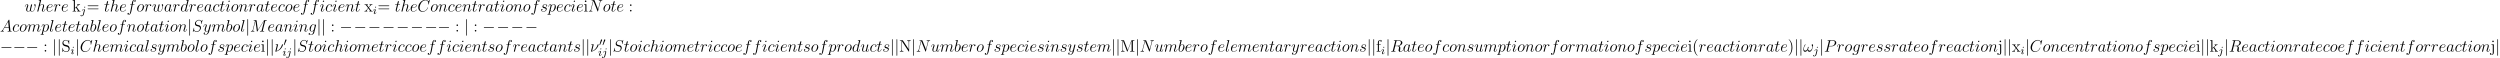 <?xml version='1.0' encoding='UTF-8'?>
<!-- This file was generated by dvisvgm 1.15.1 -->
<svg height='47.078pt' version='1.1' viewBox='-0.165 -0.244 2033.83 47.078' width='2033.83pt' xmlns='http://www.w3.org/2000/svg' xmlns:xlink='http://www.w3.org/1999/xlink'>
<defs>
<path d='M2.112 -3.778C2.152 -3.881 2.184 -3.937 2.184 -4.017C2.184 -4.28 1.945 -4.455 1.722 -4.455C1.403 -4.455 1.315 -4.176 1.283 -4.065L0.271 -0.63C0.239 -0.534 0.239 -0.51 0.239 -0.502C0.239 -0.43 0.287 -0.414 0.367 -0.391C0.51 -0.327 0.526 -0.327 0.542 -0.327C0.566 -0.327 0.614 -0.327 0.669 -0.462L2.112 -3.778Z' id='g0-48'/>
<path d='M3.885 2.905C3.885 2.869 3.885 2.845 3.682 2.642C2.487 1.435 1.817 -0.538 1.817 -2.977C1.817 -5.296 2.379 -7.293 3.766 -8.703C3.885 -8.811 3.885 -8.835 3.885 -8.871C3.885 -8.942 3.826 -8.966 3.778 -8.966C3.622 -8.966 2.642 -8.106 2.056 -6.934C1.447 -5.727 1.172 -4.447 1.172 -2.977C1.172 -1.913 1.339 -0.49 1.961 0.789C2.666 2.224 3.646 3.001 3.778 3.001C3.826 3.001 3.885 2.977 3.885 2.905Z' id='g4-40'/>
<path d='M3.371 -2.977C3.371 -3.885 3.252 -5.368 2.582 -6.755C1.877 -8.189 0.897 -8.966 0.765 -8.966C0.717 -8.966 0.658 -8.942 0.658 -8.871C0.658 -8.835 0.658 -8.811 0.861 -8.608C2.056 -7.4 2.726 -5.428 2.726 -2.989C2.726 -0.669 2.164 1.327 0.777 2.738C0.658 2.845 0.658 2.869 0.658 2.905C0.658 2.977 0.717 3.001 0.765 3.001C0.921 3.001 1.901 2.14 2.487 0.968C3.096 -0.251 3.371 -1.542 3.371 -2.977Z' id='g4-41'/>
<path d='M2.2 -4.579C2.2 -4.902 1.925 -5.153 1.626 -5.153C1.279 -5.153 1.04 -4.878 1.04 -4.579C1.04 -4.22 1.339 -3.993 1.614 -3.993C1.937 -3.993 2.2 -4.244 2.2 -4.579ZM2.2 -0.586C2.2 -0.909 1.925 -1.16 1.626 -1.16C1.279 -1.16 1.04 -0.885 1.04 -0.586C1.04 -0.227 1.339 0 1.614 0C1.937 0 2.2 -0.251 2.2 -0.586Z' id='g4-58'/>
<path d='M8.07 -3.873C8.237 -3.873 8.452 -3.873 8.452 -4.089C8.452 -4.316 8.249 -4.316 8.07 -4.316H1.028C0.861 -4.316 0.646 -4.316 0.646 -4.101C0.646 -3.873 0.849 -3.873 1.028 -3.873H8.07ZM8.07 -1.65C8.237 -1.65 8.452 -1.65 8.452 -1.865C8.452 -2.092 8.249 -2.092 8.07 -2.092H1.028C0.861 -2.092 0.646 -2.092 0.646 -1.877C0.646 -1.65 0.849 -1.65 1.028 -1.65H8.07Z' id='g4-61'/>
<path d='M2.75 -7.938C2.666 -8.165 2.654 -8.165 2.379 -8.165H0.526V-7.819H0.765C1.626 -7.819 1.662 -7.699 1.662 -7.257V-1.231C1.662 -0.909 1.662 -0.347 0.526 -0.347V0C0.837 -0.024 1.47 -0.024 1.805 -0.024S2.774 -0.024 3.084 0V-0.347C1.949 -0.347 1.949 -0.909 1.949 -1.231V-7.759H1.961L4.842 -0.227C4.89 -0.096 4.926 0 5.045 0C5.153 0 5.177 -0.06 5.248 -0.239L8.153 -7.819H8.165V-0.909C8.165 -0.466 8.13 -0.347 7.269 -0.347H7.03V0C7.305 -0.024 8.261 -0.024 8.608 -0.024S9.911 -0.024 10.186 0V-0.347H9.947C9.086 -0.347 9.05 -0.466 9.05 -0.909V-7.257C9.05 -7.699 9.086 -7.819 9.947 -7.819H10.186V-8.165H8.333C8.07 -8.165 8.058 -8.153 7.962 -7.926L5.356 -1.124L2.75 -7.938Z' id='g4-77'/>
<path d='M2.702 -7.998C2.594 -8.153 2.582 -8.165 2.319 -8.165H0.49V-7.819C1.004 -7.819 1.303 -7.819 1.626 -7.735V-1.255C1.626 -0.909 1.626 -0.347 0.49 -0.347V0C0.801 -0.024 1.435 -0.024 1.769 -0.024S2.738 -0.024 3.049 0V-0.347C1.913 -0.347 1.913 -0.909 1.913 -1.255V-7.544C2.008 -7.448 2.008 -7.424 2.116 -7.281L6.779 -0.179C6.898 -0.012 6.91 0 6.994 0C7.101 0 7.125 -0.048 7.137 -0.072V-6.91C7.137 -7.257 7.137 -7.819 8.273 -7.819V-8.165C7.962 -8.141 7.329 -8.141 6.994 -8.141S6.025 -8.141 5.715 -8.165V-7.819C6.85 -7.819 6.85 -7.257 6.85 -6.91V-1.686L2.702 -7.998Z' id='g4-78'/>
<path d='M2.487 -4.985C1.877 -5.141 1.339 -5.738 1.339 -6.504C1.339 -7.34 2.008 -8.094 2.941 -8.094C4.902 -8.094 5.165 -6.157 5.236 -5.643C5.26 -5.499 5.26 -5.452 5.38 -5.452C5.511 -5.452 5.511 -5.511 5.511 -5.727V-8.141C5.511 -8.357 5.511 -8.416 5.392 -8.416C5.356 -8.416 5.308 -8.416 5.224 -8.261L4.83 -7.532C4.256 -8.273 3.467 -8.416 2.941 -8.416C1.614 -8.416 0.646 -7.352 0.646 -6.133C0.646 -5.559 0.849 -5.033 1.291 -4.555C1.71 -4.089 2.128 -3.981 2.977 -3.766C3.395 -3.67 4.053 -3.503 4.22 -3.431C4.782 -3.156 5.153 -2.511 5.153 -1.841C5.153 -0.944 4.519 -0.096 3.527 -0.096C2.989 -0.096 2.248 -0.227 1.662 -0.741C0.968 -1.363 0.921 -2.224 0.909 -2.618C0.897 -2.714 0.801 -2.714 0.777 -2.714C0.646 -2.714 0.646 -2.654 0.646 -2.439V-0.024C0.646 0.191 0.646 0.251 0.765 0.251C0.837 0.251 0.849 0.227 0.933 0.084C0.98 -0.012 1.231 -0.454 1.327 -0.634C1.757 -0.155 2.511 0.251 3.539 0.251C4.878 0.251 5.846 -0.885 5.846 -2.2C5.846 -2.929 5.571 -3.467 5.248 -3.862C4.806 -4.399 4.268 -4.531 3.802 -4.651L2.487 -4.985Z' id='g4-83'/>
<path d='M2.056 -4.806H3.407V-5.153H2.032V-6.551C2.032 -7.627 2.582 -8.177 3.072 -8.177C3.168 -8.177 3.347 -8.153 3.491 -8.082C3.443 -8.07 3.144 -7.962 3.144 -7.615C3.144 -7.34 3.335 -7.149 3.61 -7.149C3.897 -7.149 4.089 -7.34 4.089 -7.627C4.089 -8.07 3.658 -8.416 3.084 -8.416C2.248 -8.416 1.303 -7.771 1.303 -6.551V-5.153H0.371V-4.806H1.303V-0.885C1.303 -0.347 1.172 -0.347 0.395 -0.347V0C0.729 -0.024 1.387 -0.024 1.745 -0.024C2.068 -0.024 2.917 -0.024 3.192 0V-0.347H2.953C2.08 -0.347 2.056 -0.478 2.056 -0.909V-4.806Z' id='g4-102'/>
<path d='M2.08 -7.364C2.08 -7.675 1.829 -7.95 1.494 -7.95C1.184 -7.95 0.921 -7.699 0.921 -7.376C0.921 -7.018 1.207 -6.791 1.494 -6.791C1.865 -6.791 2.08 -7.101 2.08 -7.364ZM0.43 -5.141V-4.794C1.196 -4.794 1.303 -4.722 1.303 -4.136V-0.885C1.303 -0.347 1.172 -0.347 0.395 -0.347V0C0.729 -0.024 1.303 -0.024 1.65 -0.024C1.781 -0.024 2.475 -0.024 2.881 0V-0.347C2.104 -0.347 2.056 -0.406 2.056 -0.873V-5.272L0.43 -5.141Z' id='g4-105'/>
<path d='M2.427 -7.364C2.427 -7.723 2.14 -7.95 1.853 -7.95C1.518 -7.95 1.267 -7.687 1.267 -7.364C1.267 -7.054 1.53 -6.791 1.841 -6.791C2.2 -6.791 2.427 -7.077 2.427 -7.364ZM0.669 -5.141V-4.794C1.566 -4.794 1.674 -4.71 1.674 -4.125V0.658C1.674 1.315 1.542 2.2 0.849 2.2C0.825 2.2 0.454 2.2 0.179 2.032C0.49 1.973 0.586 1.745 0.586 1.542C0.586 1.267 0.383 1.052 0.096 1.052C-0.203 1.052 -0.406 1.267 -0.406 1.554C-0.406 2.128 0.239 2.439 0.861 2.439C1.722 2.439 2.427 1.698 2.427 0.61V-5.272L0.669 -5.141Z' id='g4-106'/>
<path d='M3.347 -3.168C3.347 -3.18 3.264 -3.276 3.264 -3.288C3.264 -3.324 4.017 -3.969 4.113 -4.065C4.937 -4.782 5.464 -4.794 5.715 -4.806V-5.153C5.475 -5.129 5.165 -5.129 4.806 -5.129C4.495 -5.129 3.885 -5.129 3.61 -5.153V-4.806C3.814 -4.794 3.957 -4.686 3.957 -4.495C3.957 -4.256 3.718 -4.041 3.706 -4.041L1.997 -2.534V-8.297L0.335 -8.165V-7.819C1.148 -7.819 1.243 -7.735 1.243 -7.149V-0.885C1.243 -0.347 1.112 -0.347 0.335 -0.347V0C0.669 -0.024 1.243 -0.024 1.602 -0.024S2.534 -0.024 2.869 0V-0.347C2.104 -0.347 1.961 -0.347 1.961 -0.885V-2.152L2.726 -2.821L3.873 -1.172C4.053 -0.921 4.136 -0.789 4.136 -0.622C4.136 -0.406 3.969 -0.347 3.718 -0.347V0C4.017 -0.024 4.603 -0.024 4.926 -0.024C5.44 -0.024 5.464 -0.024 5.978 0V-0.347C5.655 -0.347 5.284 -0.347 4.949 -0.837L3.347 -3.168Z' id='g4-107'/>
<path d='M3.347 -2.821C3.694 -3.276 4.196 -3.921 4.423 -4.172C4.914 -4.722 5.475 -4.806 5.858 -4.806V-5.153C5.344 -5.129 5.32 -5.129 4.854 -5.129C4.399 -5.129 4.376 -5.129 3.778 -5.153V-4.806C3.933 -4.782 4.125 -4.71 4.125 -4.435C4.125 -4.232 4.017 -4.101 3.945 -4.005L3.18 -3.037L2.248 -4.268C2.212 -4.316 2.14 -4.423 2.14 -4.507C2.14 -4.579 2.2 -4.794 2.558 -4.806V-5.153C2.26 -5.129 1.65 -5.129 1.327 -5.129C0.933 -5.129 0.909 -5.129 0.179 -5.153V-4.806C0.789 -4.806 1.016 -4.782 1.267 -4.459L2.666 -2.63C2.69 -2.606 2.738 -2.534 2.738 -2.499S1.805 -1.291 1.686 -1.136C1.16 -0.49 0.634 -0.359 0.12 -0.347V0C0.574 -0.024 0.598 -0.024 1.112 -0.024C1.566 -0.024 1.59 -0.024 2.188 0V-0.347C1.901 -0.383 1.853 -0.562 1.853 -0.729C1.853 -0.921 1.937 -1.016 2.056 -1.172C2.236 -1.423 2.63 -1.913 2.917 -2.283L3.897 -1.004C4.101 -0.741 4.101 -0.717 4.101 -0.646C4.101 -0.55 4.005 -0.359 3.682 -0.347V0C3.993 -0.024 4.579 -0.024 4.914 -0.024C5.308 -0.024 5.332 -0.024 6.049 0V-0.347C5.416 -0.347 5.2 -0.371 4.914 -0.753L3.347 -2.821Z' id='g4-120'/>
<path d='M2.375 -4.973C2.375 -5.149 2.248 -5.276 2.064 -5.276C1.857 -5.276 1.626 -5.085 1.626 -4.846C1.626 -4.67 1.753 -4.543 1.937 -4.543C2.144 -4.543 2.375 -4.734 2.375 -4.973ZM1.211 -2.048L0.781 -0.948C0.741 -0.829 0.701 -0.733 0.701 -0.598C0.701 -0.207 1.004 0.08 1.427 0.08C2.2 0.08 2.527 -1.036 2.527 -1.14C2.527 -1.219 2.463 -1.243 2.407 -1.243C2.311 -1.243 2.295 -1.188 2.271 -1.108C2.088 -0.47 1.761 -0.143 1.443 -0.143C1.347 -0.143 1.251 -0.183 1.251 -0.399C1.251 -0.59 1.307 -0.733 1.411 -0.98C1.49 -1.196 1.57 -1.411 1.658 -1.626L1.905 -2.271C1.977 -2.455 2.072 -2.702 2.072 -2.837C2.072 -3.236 1.753 -3.515 1.347 -3.515C0.574 -3.515 0.239 -2.399 0.239 -2.295C0.239 -2.224 0.295 -2.192 0.359 -2.192C0.462 -2.192 0.47 -2.24 0.494 -2.319C0.717 -3.076 1.084 -3.292 1.323 -3.292C1.435 -3.292 1.514 -3.252 1.514 -3.029C1.514 -2.949 1.506 -2.837 1.427 -2.598L1.211 -2.048Z' id='g2-105'/>
<path d='M3.292 -4.973C3.292 -5.125 3.172 -5.276 2.981 -5.276C2.742 -5.276 2.534 -5.053 2.534 -4.846C2.534 -4.694 2.654 -4.543 2.845 -4.543C3.084 -4.543 3.292 -4.766 3.292 -4.973ZM1.626 0.399C1.506 0.885 1.116 1.403 0.63 1.403C0.502 1.403 0.383 1.371 0.367 1.363C0.614 1.243 0.646 1.028 0.646 0.956C0.646 0.765 0.502 0.662 0.335 0.662C0.104 0.662 -0.112 0.861 -0.112 1.124C-0.112 1.427 0.183 1.626 0.638 1.626C1.124 1.626 2.001 1.323 2.24 0.367L2.957 -2.487C2.981 -2.582 2.997 -2.646 2.997 -2.766C2.997 -3.204 2.646 -3.515 2.184 -3.515C1.339 -3.515 0.845 -2.399 0.845 -2.295C0.845 -2.224 0.901 -2.192 0.964 -2.192C1.052 -2.192 1.06 -2.216 1.116 -2.335C1.355 -2.885 1.761 -3.292 2.16 -3.292C2.327 -3.292 2.423 -3.18 2.423 -2.917C2.423 -2.805 2.399 -2.694 2.375 -2.582L1.626 0.399Z' id='g2-106'/>
<path d='M2.63 -5.153C2.63 -5.2 2.594 -5.272 2.499 -5.272C2.415 -5.272 1.291 -5.165 1.112 -5.153C0.98 -5.141 0.861 -5.129 0.861 -4.914C0.861 -4.794 0.956 -4.794 1.124 -4.794C1.686 -4.794 1.722 -4.71 1.722 -4.579C1.722 -4.531 1.698 -4.388 1.686 -4.34L0.634 -0.12C0.634 -0.072 0.669 0 0.753 0H1.004C1.172 0 2.989 -0.43 4.388 -1.865C5.93 -3.455 6.145 -4.926 6.145 -4.973C6.145 -5.165 5.99 -5.272 5.834 -5.272C5.487 -5.272 5.404 -4.949 5.38 -4.866C4.674 -2.367 3.037 -0.885 1.447 -0.359L2.63 -5.153Z' id='g3-23'/>
<path d='M7.101 -4.495C7.101 -4.842 7.006 -5.284 6.587 -5.284C6.348 -5.284 6.073 -4.985 6.073 -4.746C6.073 -4.639 6.121 -4.567 6.217 -4.459C6.396 -4.256 6.623 -3.933 6.623 -3.371C6.623 -2.941 6.36 -2.26 6.169 -1.889C5.834 -1.231 5.284 -0.669 4.663 -0.669C3.909 -0.669 3.622 -1.148 3.491 -1.817C3.622 -2.128 3.897 -2.905 3.897 -3.216C3.897 -3.347 3.85 -3.455 3.694 -3.455C3.61 -3.455 3.515 -3.407 3.455 -3.312C3.288 -3.049 3.132 -2.104 3.144 -1.853C2.917 -1.411 2.271 -0.669 1.506 -0.669C0.705 -0.669 0.49 -1.375 0.49 -2.056C0.49 -3.3 1.267 -4.388 1.482 -4.686C1.602 -4.866 1.686 -4.985 1.686 -5.009C1.686 -5.093 1.638 -5.224 1.53 -5.224C1.339 -5.224 1.279 -5.069 1.184 -4.926C0.574 -3.981 0.143 -2.654 0.143 -1.506C0.143 -0.765 0.418 0.12 1.315 0.12C2.307 0.12 2.929 -0.729 3.18 -1.184C3.276 -0.514 3.634 0.12 4.507 0.12C5.416 0.12 5.99 -0.681 6.42 -1.65C6.731 -2.343 7.101 -3.838 7.101 -4.495Z' id='g3-33'/>
<path d='M2.032 -1.327C1.614 -0.622 1.207 -0.383 0.634 -0.347C0.502 -0.335 0.406 -0.335 0.406 -0.12C0.406 -0.048 0.466 0 0.55 0C0.765 0 1.303 -0.024 1.518 -0.024C1.865 -0.024 2.248 0 2.582 0C2.654 0 2.798 0 2.798 -0.227C2.798 -0.335 2.702 -0.347 2.63 -0.347C2.355 -0.371 2.128 -0.466 2.128 -0.753C2.128 -0.921 2.2 -1.052 2.355 -1.315L3.264 -2.821H6.312C6.324 -2.714 6.324 -2.618 6.336 -2.511C6.372 -2.2 6.516 -0.956 6.516 -0.729C6.516 -0.371 5.906 -0.347 5.715 -0.347C5.583 -0.347 5.452 -0.347 5.452 -0.132C5.452 0 5.559 0 5.631 0C5.834 0 6.073 -0.024 6.276 -0.024H6.958C7.687 -0.024 8.213 0 8.225 0C8.309 0 8.44 0 8.44 -0.227C8.44 -0.347 8.333 -0.347 8.153 -0.347C7.496 -0.347 7.484 -0.454 7.448 -0.813L6.719 -8.273C6.695 -8.512 6.647 -8.536 6.516 -8.536C6.396 -8.536 6.324 -8.512 6.217 -8.333L2.032 -1.327ZM3.467 -3.168L5.87 -7.185L6.276 -3.168H3.467Z' id='g3-65'/>
<path d='M8.931 -8.309C8.931 -8.416 8.847 -8.416 8.823 -8.416S8.751 -8.416 8.656 -8.297L7.831 -7.293C7.412 -8.01 6.755 -8.416 5.858 -8.416C3.276 -8.416 0.598 -5.798 0.598 -2.989C0.598 -0.992 1.997 0.251 3.742 0.251C4.698 0.251 5.535 -0.155 6.229 -0.741C7.269 -1.614 7.58 -2.774 7.58 -2.869C7.58 -2.977 7.484 -2.977 7.448 -2.977C7.34 -2.977 7.329 -2.905 7.305 -2.857C6.755 -0.992 5.141 -0.096 3.945 -0.096C2.678 -0.096 1.578 -0.909 1.578 -2.606C1.578 -2.989 1.698 -5.069 3.049 -6.635C3.706 -7.4 4.83 -8.07 5.966 -8.07C7.281 -8.07 7.867 -6.982 7.867 -5.762C7.867 -5.452 7.831 -5.189 7.831 -5.141C7.831 -5.033 7.95 -5.033 7.986 -5.033C8.118 -5.033 8.13 -5.045 8.177 -5.26L8.931 -8.309Z' id='g3-67'/>
<path d='M10.855 -7.293C10.963 -7.699 10.987 -7.819 11.836 -7.819C12.063 -7.819 12.17 -7.819 12.17 -8.046C12.17 -8.165 12.087 -8.165 11.86 -8.165H10.425C10.126 -8.165 10.114 -8.153 9.983 -7.962L5.619 -1.064L4.722 -7.902C4.686 -8.165 4.674 -8.165 4.364 -8.165H2.881C2.654 -8.165 2.546 -8.165 2.546 -7.938C2.546 -7.819 2.654 -7.819 2.833 -7.819C3.563 -7.819 3.563 -7.723 3.563 -7.592C3.563 -7.568 3.563 -7.496 3.515 -7.317L1.985 -1.219C1.841 -0.646 1.566 -0.383 0.765 -0.347C0.729 -0.347 0.586 -0.335 0.586 -0.132C0.586 0 0.693 0 0.741 0C0.98 0 1.59 -0.024 1.829 -0.024H2.403C2.57 -0.024 2.774 0 2.941 0C3.025 0 3.156 0 3.156 -0.227C3.156 -0.335 3.037 -0.347 2.989 -0.347C2.594 -0.359 2.212 -0.43 2.212 -0.861C2.212 -0.98 2.212 -0.992 2.26 -1.16L3.909 -7.747H3.921L4.914 -0.323C4.949 -0.036 4.961 0 5.069 0C5.2 0 5.26 -0.096 5.32 -0.203L10.126 -7.807H10.138L8.404 -0.885C8.297 -0.466 8.273 -0.347 7.436 -0.347C7.209 -0.347 7.089 -0.347 7.089 -0.132C7.089 0 7.197 0 7.269 0C7.472 0 7.711 -0.024 7.914 -0.024H9.325C9.528 -0.024 9.779 0 9.983 0C10.078 0 10.21 0 10.21 -0.227C10.21 -0.347 10.102 -0.347 9.923 -0.347C9.194 -0.347 9.194 -0.442 9.194 -0.562C9.194 -0.574 9.194 -0.658 9.217 -0.753L10.855 -7.293Z' id='g3-77'/>
<path d='M8.847 -6.91C8.978 -7.424 9.17 -7.783 10.078 -7.819C10.114 -7.819 10.258 -7.831 10.258 -8.034C10.258 -8.165 10.15 -8.165 10.102 -8.165C9.863 -8.165 9.253 -8.141 9.014 -8.141H8.44C8.273 -8.141 8.058 -8.165 7.89 -8.165C7.819 -8.165 7.675 -8.165 7.675 -7.938C7.675 -7.819 7.771 -7.819 7.855 -7.819C8.572 -7.795 8.62 -7.52 8.62 -7.305C8.62 -7.197 8.608 -7.161 8.572 -6.994L7.221 -1.602L4.663 -7.962C4.579 -8.153 4.567 -8.165 4.304 -8.165H2.845C2.606 -8.165 2.499 -8.165 2.499 -7.938C2.499 -7.819 2.582 -7.819 2.809 -7.819C2.869 -7.819 3.575 -7.819 3.575 -7.711C3.575 -7.687 3.551 -7.592 3.539 -7.556L1.949 -1.219C1.805 -0.634 1.518 -0.383 0.729 -0.347C0.669 -0.347 0.55 -0.335 0.55 -0.12C0.55 0 0.669 0 0.705 0C0.944 0 1.554 -0.024 1.793 -0.024H2.367C2.534 -0.024 2.738 0 2.905 0C2.989 0 3.12 0 3.12 -0.227C3.12 -0.335 3.001 -0.347 2.953 -0.347C2.558 -0.359 2.176 -0.43 2.176 -0.861C2.176 -0.956 2.2 -1.064 2.224 -1.16L3.838 -7.556C3.909 -7.436 3.909 -7.412 3.957 -7.305L6.802 -0.215C6.862 -0.072 6.886 0 6.994 0C7.113 0 7.125 -0.036 7.173 -0.239L8.847 -6.91Z' id='g3-78'/>
<path d='M3.539 -3.802H5.547C7.197 -3.802 8.847 -5.021 8.847 -6.384C8.847 -7.317 8.058 -8.165 6.551 -8.165H2.857C2.63 -8.165 2.523 -8.165 2.523 -7.938C2.523 -7.819 2.63 -7.819 2.809 -7.819C3.539 -7.819 3.539 -7.723 3.539 -7.592C3.539 -7.568 3.539 -7.496 3.491 -7.317L1.877 -0.885C1.769 -0.466 1.745 -0.347 0.909 -0.347C0.681 -0.347 0.562 -0.347 0.562 -0.132C0.562 0 0.669 0 0.741 0C0.968 0 1.207 -0.024 1.435 -0.024H2.833C3.061 -0.024 3.312 0 3.539 0C3.634 0 3.766 0 3.766 -0.227C3.766 -0.347 3.658 -0.347 3.479 -0.347C2.762 -0.347 2.75 -0.43 2.75 -0.55C2.75 -0.61 2.762 -0.693 2.774 -0.753L3.539 -3.802ZM4.399 -7.352C4.507 -7.795 4.555 -7.819 5.021 -7.819H6.205C7.101 -7.819 7.843 -7.532 7.843 -6.635C7.843 -6.324 7.687 -5.308 7.137 -4.758C6.934 -4.543 6.36 -4.089 5.272 -4.089H3.587L4.399 -7.352Z' id='g3-80'/>
<path d='M4.399 -7.352C4.507 -7.795 4.555 -7.819 5.021 -7.819H5.882C6.91 -7.819 7.675 -7.508 7.675 -6.575C7.675 -5.966 7.364 -4.208 4.961 -4.208H3.61L4.399 -7.352ZM6.061 -4.065C7.544 -4.388 8.703 -5.344 8.703 -6.372C8.703 -7.305 7.759 -8.165 6.097 -8.165H2.857C2.618 -8.165 2.511 -8.165 2.511 -7.938C2.511 -7.819 2.594 -7.819 2.821 -7.819C3.539 -7.819 3.539 -7.723 3.539 -7.592C3.539 -7.568 3.539 -7.496 3.491 -7.317L1.877 -0.885C1.769 -0.466 1.745 -0.347 0.921 -0.347C0.646 -0.347 0.562 -0.347 0.562 -0.12C0.562 0 0.693 0 0.729 0C0.944 0 1.196 -0.024 1.423 -0.024H2.833C3.049 -0.024 3.3 0 3.515 0C3.61 0 3.742 0 3.742 -0.227C3.742 -0.347 3.634 -0.347 3.455 -0.347C2.726 -0.347 2.726 -0.442 2.726 -0.562C2.726 -0.574 2.726 -0.658 2.75 -0.753L3.551 -3.969H4.985C6.121 -3.969 6.336 -3.252 6.336 -2.857C6.336 -2.678 6.217 -2.212 6.133 -1.901C6.001 -1.351 5.966 -1.219 5.966 -0.992C5.966 -0.143 6.659 0.251 7.46 0.251C8.428 0.251 8.847 -0.933 8.847 -1.1C8.847 -1.184 8.787 -1.219 8.715 -1.219C8.62 -1.219 8.596 -1.148 8.572 -1.052C8.285 -0.203 7.795 0.012 7.496 0.012S7.006 -0.12 7.006 -0.658C7.006 -0.944 7.149 -2.032 7.161 -2.092C7.221 -2.534 7.221 -2.582 7.221 -2.678C7.221 -3.551 6.516 -3.921 6.061 -4.065Z' id='g3-82'/>
<path d='M7.592 -8.309C7.592 -8.416 7.508 -8.416 7.484 -8.416C7.436 -8.416 7.424 -8.404 7.281 -8.225C7.209 -8.141 6.719 -7.52 6.707 -7.508C6.312 -8.285 5.523 -8.416 5.021 -8.416C3.503 -8.416 2.128 -7.03 2.128 -5.679C2.128 -4.782 2.666 -4.256 3.252 -4.053C3.383 -4.005 4.089 -3.814 4.447 -3.73C5.057 -3.563 5.212 -3.515 5.464 -3.252C5.511 -3.192 5.75 -2.917 5.75 -2.355C5.75 -1.243 4.722 -0.096 3.527 -0.096C2.546 -0.096 1.459 -0.514 1.459 -1.853C1.459 -2.08 1.506 -2.367 1.542 -2.487C1.542 -2.523 1.554 -2.582 1.554 -2.606C1.554 -2.654 1.53 -2.714 1.435 -2.714C1.327 -2.714 1.315 -2.69 1.267 -2.487L0.658 -0.036C0.658 -0.024 0.61 0.132 0.61 0.143C0.61 0.251 0.705 0.251 0.729 0.251C0.777 0.251 0.789 0.239 0.933 0.06L1.482 -0.658C1.769 -0.227 2.391 0.251 3.503 0.251C5.045 0.251 6.456 -1.243 6.456 -2.738C6.456 -3.24 6.336 -3.682 5.882 -4.125C5.631 -4.376 5.416 -4.435 4.316 -4.722C3.515 -4.937 3.407 -4.973 3.192 -5.165C2.989 -5.368 2.833 -5.655 2.833 -6.061C2.833 -7.066 3.85 -8.094 4.985 -8.094C6.157 -8.094 6.707 -7.376 6.707 -6.241C6.707 -5.93 6.647 -5.607 6.647 -5.559C6.647 -5.452 6.743 -5.452 6.779 -5.452C6.886 -5.452 6.898 -5.487 6.946 -5.679L7.592 -8.309Z' id='g3-83'/>
<path d='M3.599 -1.423C3.539 -1.219 3.539 -1.196 3.371 -0.968C3.108 -0.634 2.582 -0.12 2.02 -0.12C1.53 -0.12 1.255 -0.562 1.255 -1.267C1.255 -1.925 1.626 -3.264 1.853 -3.766C2.26 -4.603 2.821 -5.033 3.288 -5.033C4.077 -5.033 4.232 -4.053 4.232 -3.957C4.232 -3.945 4.196 -3.79 4.184 -3.766L3.599 -1.423ZM4.364 -4.483C4.232 -4.794 3.909 -5.272 3.288 -5.272C1.937 -5.272 0.478 -3.527 0.478 -1.757C0.478 -0.574 1.172 0.12 1.985 0.12C2.642 0.12 3.204 -0.395 3.539 -0.789C3.658 -0.084 4.22 0.12 4.579 0.12S5.224 -0.096 5.44 -0.526C5.631 -0.933 5.798 -1.662 5.798 -1.71C5.798 -1.769 5.75 -1.817 5.679 -1.817C5.571 -1.817 5.559 -1.757 5.511 -1.578C5.332 -0.873 5.105 -0.12 4.615 -0.12C4.268 -0.12 4.244 -0.43 4.244 -0.669C4.244 -0.944 4.28 -1.076 4.388 -1.542C4.471 -1.841 4.531 -2.104 4.627 -2.451C5.069 -4.244 5.177 -4.674 5.177 -4.746C5.177 -4.914 5.045 -5.045 4.866 -5.045C4.483 -5.045 4.388 -4.627 4.364 -4.483Z' id='g3-97'/>
<path d='M2.762 -7.998C2.774 -8.046 2.798 -8.118 2.798 -8.177C2.798 -8.297 2.678 -8.297 2.654 -8.297C2.642 -8.297 2.212 -8.261 1.997 -8.237C1.793 -8.225 1.614 -8.201 1.399 -8.189C1.112 -8.165 1.028 -8.153 1.028 -7.938C1.028 -7.819 1.148 -7.819 1.267 -7.819C1.877 -7.819 1.877 -7.711 1.877 -7.592C1.877 -7.508 1.781 -7.161 1.734 -6.946L1.447 -5.798C1.327 -5.32 0.646 -2.606 0.598 -2.391C0.538 -2.092 0.538 -1.889 0.538 -1.734C0.538 -0.514 1.219 0.12 1.997 0.12C3.383 0.12 4.818 -1.662 4.818 -3.395C4.818 -4.495 4.196 -5.272 3.3 -5.272C2.678 -5.272 2.116 -4.758 1.889 -4.519L2.762 -7.998ZM2.008 -0.12C1.626 -0.12 1.207 -0.406 1.207 -1.339C1.207 -1.734 1.243 -1.961 1.459 -2.798C1.494 -2.953 1.686 -3.718 1.734 -3.873C1.757 -3.969 2.463 -5.033 3.276 -5.033C3.802 -5.033 4.041 -4.507 4.041 -3.885C4.041 -3.312 3.706 -1.961 3.407 -1.339C3.108 -0.693 2.558 -0.12 2.008 -0.12Z' id='g3-98'/>
<path d='M4.674 -4.495C4.447 -4.495 4.34 -4.495 4.172 -4.352C4.101 -4.292 3.969 -4.113 3.969 -3.921C3.969 -3.682 4.148 -3.539 4.376 -3.539C4.663 -3.539 4.985 -3.778 4.985 -4.256C4.985 -4.83 4.435 -5.272 3.61 -5.272C2.044 -5.272 0.478 -3.563 0.478 -1.865C0.478 -0.825 1.124 0.12 2.343 0.12C3.969 0.12 4.997 -1.148 4.997 -1.303C4.997 -1.375 4.926 -1.435 4.878 -1.435C4.842 -1.435 4.83 -1.423 4.722 -1.315C3.957 -0.299 2.821 -0.12 2.367 -0.12C1.542 -0.12 1.279 -0.837 1.279 -1.435C1.279 -1.853 1.482 -3.013 1.913 -3.826C2.224 -4.388 2.869 -5.033 3.622 -5.033C3.778 -5.033 4.435 -5.009 4.674 -4.495Z' id='g3-99'/>
<path d='M6.013 -7.998C6.025 -8.046 6.049 -8.118 6.049 -8.177C6.049 -8.297 5.93 -8.297 5.906 -8.297C5.894 -8.297 5.308 -8.249 5.248 -8.237C5.045 -8.225 4.866 -8.201 4.651 -8.189C4.352 -8.165 4.268 -8.153 4.268 -7.938C4.268 -7.819 4.364 -7.819 4.531 -7.819C5.117 -7.819 5.129 -7.711 5.129 -7.592C5.129 -7.52 5.105 -7.424 5.093 -7.388L4.364 -4.483C4.232 -4.794 3.909 -5.272 3.288 -5.272C1.937 -5.272 0.478 -3.527 0.478 -1.757C0.478 -0.574 1.172 0.12 1.985 0.12C2.642 0.12 3.204 -0.395 3.539 -0.789C3.658 -0.084 4.22 0.12 4.579 0.12S5.224 -0.096 5.44 -0.526C5.631 -0.933 5.798 -1.662 5.798 -1.71C5.798 -1.769 5.75 -1.817 5.679 -1.817C5.571 -1.817 5.559 -1.757 5.511 -1.578C5.332 -0.873 5.105 -0.12 4.615 -0.12C4.268 -0.12 4.244 -0.43 4.244 -0.669C4.244 -0.717 4.244 -0.968 4.328 -1.303L6.013 -7.998ZM3.599 -1.423C3.539 -1.219 3.539 -1.196 3.371 -0.968C3.108 -0.634 2.582 -0.12 2.02 -0.12C1.53 -0.12 1.255 -0.562 1.255 -1.267C1.255 -1.925 1.626 -3.264 1.853 -3.766C2.26 -4.603 2.821 -5.033 3.288 -5.033C4.077 -5.033 4.232 -4.053 4.232 -3.957C4.232 -3.945 4.196 -3.79 4.184 -3.766L3.599 -1.423Z' id='g3-100'/>
<path d='M2.14 -2.774C2.463 -2.774 3.276 -2.798 3.85 -3.013C4.758 -3.359 4.842 -4.053 4.842 -4.268C4.842 -4.794 4.388 -5.272 3.599 -5.272C2.343 -5.272 0.538 -4.136 0.538 -2.008C0.538 -0.753 1.255 0.12 2.343 0.12C3.969 0.12 4.997 -1.148 4.997 -1.303C4.997 -1.375 4.926 -1.435 4.878 -1.435C4.842 -1.435 4.83 -1.423 4.722 -1.315C3.957 -0.299 2.821 -0.12 2.367 -0.12C1.686 -0.12 1.327 -0.658 1.327 -1.542C1.327 -1.71 1.327 -2.008 1.506 -2.774H2.14ZM1.566 -3.013C2.08 -4.854 3.216 -5.033 3.599 -5.033C4.125 -5.033 4.483 -4.722 4.483 -4.268C4.483 -3.013 2.57 -3.013 2.068 -3.013H1.566Z' id='g3-101'/>
<path d='M5.332 -4.806C5.571 -4.806 5.667 -4.806 5.667 -5.033C5.667 -5.153 5.571 -5.153 5.356 -5.153H4.388C4.615 -6.384 4.782 -7.233 4.878 -7.615C4.949 -7.902 5.2 -8.177 5.511 -8.177C5.762 -8.177 6.013 -8.07 6.133 -7.962C5.667 -7.914 5.523 -7.568 5.523 -7.364C5.523 -7.125 5.703 -6.982 5.93 -6.982C6.169 -6.982 6.528 -7.185 6.528 -7.639C6.528 -8.141 6.025 -8.416 5.499 -8.416C4.985 -8.416 4.483 -8.034 4.244 -7.568C4.029 -7.149 3.909 -6.719 3.634 -5.153H2.833C2.606 -5.153 2.487 -5.153 2.487 -4.937C2.487 -4.806 2.558 -4.806 2.798 -4.806H3.563C3.347 -3.694 2.857 -0.992 2.582 0.287C2.379 1.327 2.2 2.2 1.602 2.2C1.566 2.2 1.219 2.2 1.004 1.973C1.614 1.925 1.614 1.399 1.614 1.387C1.614 1.148 1.435 1.004 1.207 1.004C0.968 1.004 0.61 1.207 0.61 1.662C0.61 2.176 1.136 2.439 1.602 2.439C2.821 2.439 3.324 0.251 3.455 -0.347C3.67 -1.267 4.256 -4.447 4.316 -4.806H5.332Z' id='g3-102'/>
<path d='M4.041 -1.518C3.993 -1.327 3.969 -1.279 3.814 -1.1C3.324 -0.466 2.821 -0.239 2.451 -0.239C2.056 -0.239 1.686 -0.55 1.686 -1.375C1.686 -2.008 2.044 -3.347 2.307 -3.885C2.654 -4.555 3.192 -5.033 3.694 -5.033C4.483 -5.033 4.639 -4.053 4.639 -3.981L4.603 -3.814L4.041 -1.518ZM4.782 -4.483C4.627 -4.83 4.292 -5.272 3.694 -5.272C2.391 -5.272 0.909 -3.634 0.909 -1.853C0.909 -0.61 1.662 0 2.427 0C3.061 0 3.622 -0.502 3.838 -0.741L3.575 0.335C3.407 0.992 3.335 1.291 2.905 1.71C2.415 2.2 1.961 2.2 1.698 2.2C1.339 2.2 1.04 2.176 0.741 2.08C1.124 1.973 1.219 1.638 1.219 1.506C1.219 1.315 1.076 1.124 0.813 1.124C0.526 1.124 0.215 1.363 0.215 1.757C0.215 2.248 0.705 2.439 1.722 2.439C3.264 2.439 4.065 1.447 4.22 0.801L5.547 -4.555C5.583 -4.698 5.583 -4.722 5.583 -4.746C5.583 -4.914 5.452 -5.045 5.272 -5.045C4.985 -5.045 4.818 -4.806 4.782 -4.483Z' id='g3-103'/>
<path d='M3.359 -7.998C3.371 -8.046 3.395 -8.118 3.395 -8.177C3.395 -8.297 3.276 -8.297 3.252 -8.297C3.24 -8.297 2.654 -8.249 2.594 -8.237C2.391 -8.225 2.212 -8.201 1.997 -8.189C1.698 -8.165 1.614 -8.153 1.614 -7.938C1.614 -7.819 1.71 -7.819 1.877 -7.819C2.463 -7.819 2.475 -7.711 2.475 -7.592C2.475 -7.52 2.451 -7.424 2.439 -7.388L0.705 -0.466C0.658 -0.287 0.658 -0.263 0.658 -0.191C0.658 0.072 0.861 0.12 0.98 0.12C1.184 0.12 1.339 -0.036 1.399 -0.167L1.937 -2.331C1.997 -2.594 2.068 -2.845 2.128 -3.108C2.26 -3.61 2.26 -3.622 2.487 -3.969S3.252 -5.033 4.172 -5.033C4.651 -5.033 4.818 -4.674 4.818 -4.196C4.818 -3.527 4.352 -2.224 4.089 -1.506C3.981 -1.219 3.921 -1.064 3.921 -0.849C3.921 -0.311 4.292 0.12 4.866 0.12C5.978 0.12 6.396 -1.638 6.396 -1.71C6.396 -1.769 6.348 -1.817 6.276 -1.817C6.169 -1.817 6.157 -1.781 6.097 -1.578C5.822 -0.622 5.38 -0.12 4.902 -0.12C4.782 -0.12 4.591 -0.132 4.591 -0.514C4.591 -0.825 4.734 -1.207 4.782 -1.339C4.997 -1.913 5.535 -3.324 5.535 -4.017C5.535 -4.734 5.117 -5.272 4.208 -5.272C3.527 -5.272 2.929 -4.949 2.439 -4.328L3.359 -7.998Z' id='g3-104'/>
<path d='M3.383 -1.71C3.383 -1.769 3.335 -1.817 3.264 -1.817C3.156 -1.817 3.144 -1.781 3.084 -1.578C2.774 -0.49 2.283 -0.12 1.889 -0.12C1.745 -0.12 1.578 -0.155 1.578 -0.514C1.578 -0.837 1.722 -1.196 1.853 -1.554L2.69 -3.778C2.726 -3.873 2.809 -4.089 2.809 -4.316C2.809 -4.818 2.451 -5.272 1.865 -5.272C0.765 -5.272 0.323 -3.539 0.323 -3.443C0.323 -3.395 0.371 -3.335 0.454 -3.335C0.562 -3.335 0.574 -3.383 0.622 -3.551C0.909 -4.555 1.363 -5.033 1.829 -5.033C1.937 -5.033 2.14 -5.021 2.14 -4.639C2.14 -4.328 1.985 -3.933 1.889 -3.67L1.052 -1.447C0.98 -1.255 0.909 -1.064 0.909 -0.849C0.909 -0.311 1.279 0.12 1.853 0.12C2.953 0.12 3.383 -1.626 3.383 -1.71ZM3.288 -7.46C3.288 -7.639 3.144 -7.855 2.881 -7.855C2.606 -7.855 2.295 -7.592 2.295 -7.281C2.295 -6.982 2.546 -6.886 2.69 -6.886C3.013 -6.886 3.288 -7.197 3.288 -7.46Z' id='g3-105'/>
<path d='M3.037 -7.998C3.049 -8.046 3.072 -8.118 3.072 -8.177C3.072 -8.297 2.953 -8.297 2.929 -8.297C2.917 -8.297 2.487 -8.261 2.271 -8.237C2.068 -8.225 1.889 -8.201 1.674 -8.189C1.387 -8.165 1.303 -8.153 1.303 -7.938C1.303 -7.819 1.423 -7.819 1.542 -7.819C2.152 -7.819 2.152 -7.711 2.152 -7.592C2.152 -7.544 2.152 -7.52 2.092 -7.305L0.61 -1.375C0.574 -1.243 0.55 -1.148 0.55 -0.956C0.55 -0.359 0.992 0.12 1.602 0.12C1.997 0.12 2.26 -0.143 2.451 -0.514C2.654 -0.909 2.821 -1.662 2.821 -1.71C2.821 -1.769 2.774 -1.817 2.702 -1.817C2.594 -1.817 2.582 -1.757 2.534 -1.578C2.319 -0.753 2.104 -0.12 1.626 -0.12C1.267 -0.12 1.267 -0.502 1.267 -0.669C1.267 -0.717 1.267 -0.968 1.351 -1.303L3.037 -7.998Z' id='g3-108'/>
<path d='M2.463 -3.503C2.487 -3.575 2.786 -4.172 3.228 -4.555C3.539 -4.842 3.945 -5.033 4.411 -5.033C4.89 -5.033 5.057 -4.674 5.057 -4.196C5.057 -4.125 5.057 -3.885 4.914 -3.324L4.615 -2.092C4.519 -1.734 4.292 -0.849 4.268 -0.717C4.22 -0.538 4.148 -0.227 4.148 -0.179C4.148 -0.012 4.28 0.12 4.459 0.12C4.818 0.12 4.878 -0.155 4.985 -0.586L5.703 -3.443C5.727 -3.539 6.348 -5.033 7.663 -5.033C8.141 -5.033 8.309 -4.674 8.309 -4.196C8.309 -3.527 7.843 -2.224 7.58 -1.506C7.472 -1.219 7.412 -1.064 7.412 -0.849C7.412 -0.311 7.783 0.12 8.357 0.12C9.468 0.12 9.887 -1.638 9.887 -1.71C9.887 -1.769 9.839 -1.817 9.767 -1.817C9.66 -1.817 9.648 -1.781 9.588 -1.578C9.313 -0.622 8.871 -0.12 8.393 -0.12C8.273 -0.12 8.082 -0.132 8.082 -0.514C8.082 -0.825 8.225 -1.207 8.273 -1.339C8.488 -1.913 9.026 -3.324 9.026 -4.017C9.026 -4.734 8.608 -5.272 7.699 -5.272C6.898 -5.272 6.253 -4.818 5.774 -4.113C5.738 -4.758 5.344 -5.272 4.447 -5.272C3.383 -5.272 2.821 -4.519 2.606 -4.22C2.57 -4.902 2.08 -5.272 1.554 -5.272C1.207 -5.272 0.933 -5.105 0.705 -4.651C0.49 -4.22 0.323 -3.491 0.323 -3.443S0.371 -3.335 0.454 -3.335C0.55 -3.335 0.562 -3.347 0.634 -3.622C0.813 -4.328 1.04 -5.033 1.518 -5.033C1.793 -5.033 1.889 -4.842 1.889 -4.483C1.889 -4.22 1.769 -3.754 1.686 -3.383L1.351 -2.092C1.303 -1.865 1.172 -1.327 1.112 -1.112C1.028 -0.801 0.897 -0.239 0.897 -0.179C0.897 -0.012 1.028 0.12 1.207 0.12C1.351 0.12 1.518 0.048 1.614 -0.132C1.638 -0.191 1.745 -0.61 1.805 -0.849L2.068 -1.925L2.463 -3.503Z' id='g3-109'/>
<path d='M2.463 -3.503C2.487 -3.575 2.786 -4.172 3.228 -4.555C3.539 -4.842 3.945 -5.033 4.411 -5.033C4.89 -5.033 5.057 -4.674 5.057 -4.196C5.057 -3.515 4.567 -2.152 4.328 -1.506C4.22 -1.219 4.16 -1.064 4.16 -0.849C4.16 -0.311 4.531 0.12 5.105 0.12C6.217 0.12 6.635 -1.638 6.635 -1.71C6.635 -1.769 6.587 -1.817 6.516 -1.817C6.408 -1.817 6.396 -1.781 6.336 -1.578C6.061 -0.598 5.607 -0.12 5.141 -0.12C5.021 -0.12 4.83 -0.132 4.83 -0.514C4.83 -0.813 4.961 -1.172 5.033 -1.339C5.272 -1.997 5.774 -3.335 5.774 -4.017C5.774 -4.734 5.356 -5.272 4.447 -5.272C3.383 -5.272 2.821 -4.519 2.606 -4.22C2.57 -4.902 2.08 -5.272 1.554 -5.272C1.172 -5.272 0.909 -5.045 0.705 -4.639C0.49 -4.208 0.323 -3.491 0.323 -3.443S0.371 -3.335 0.454 -3.335C0.55 -3.335 0.562 -3.347 0.634 -3.622C0.825 -4.352 1.04 -5.033 1.518 -5.033C1.793 -5.033 1.889 -4.842 1.889 -4.483C1.889 -4.22 1.769 -3.754 1.686 -3.383L1.351 -2.092C1.303 -1.865 1.172 -1.327 1.112 -1.112C1.028 -0.801 0.897 -0.239 0.897 -0.179C0.897 -0.012 1.028 0.12 1.207 0.12C1.351 0.12 1.518 0.048 1.614 -0.132C1.638 -0.191 1.745 -0.61 1.805 -0.849L2.068 -1.925L2.463 -3.503Z' id='g3-110'/>
<path d='M5.452 -3.288C5.452 -4.423 4.71 -5.272 3.622 -5.272C2.044 -5.272 0.49 -3.551 0.49 -1.865C0.49 -0.729 1.231 0.12 2.319 0.12C3.909 0.12 5.452 -1.602 5.452 -3.288ZM2.331 -0.12C1.734 -0.12 1.291 -0.598 1.291 -1.435C1.291 -1.985 1.578 -3.204 1.913 -3.802C2.451 -4.722 3.12 -5.033 3.61 -5.033C4.196 -5.033 4.651 -4.555 4.651 -3.718C4.651 -3.24 4.399 -1.961 3.945 -1.231C3.455 -0.43 2.798 -0.12 2.331 -0.12Z' id='g3-111'/>
<path d='M0.514 1.518C0.43 1.877 0.383 1.973 -0.108 1.973C-0.251 1.973 -0.371 1.973 -0.371 2.2C-0.371 2.224 -0.359 2.319 -0.227 2.319C-0.072 2.319 0.096 2.295 0.251 2.295H0.765C1.016 2.295 1.626 2.319 1.877 2.319C1.949 2.319 2.092 2.319 2.092 2.104C2.092 1.973 2.008 1.973 1.805 1.973C1.255 1.973 1.219 1.889 1.219 1.793C1.219 1.65 1.757 -0.406 1.829 -0.681C1.961 -0.347 2.283 0.12 2.905 0.12C4.256 0.12 5.715 -1.638 5.715 -3.395C5.715 -4.495 5.093 -5.272 4.196 -5.272C3.431 -5.272 2.786 -4.531 2.654 -4.364C2.558 -4.961 2.092 -5.272 1.614 -5.272C1.267 -5.272 0.992 -5.105 0.765 -4.651C0.55 -4.22 0.383 -3.491 0.383 -3.443S0.43 -3.335 0.514 -3.335C0.61 -3.335 0.622 -3.347 0.693 -3.622C0.873 -4.328 1.1 -5.033 1.578 -5.033C1.853 -5.033 1.949 -4.842 1.949 -4.483C1.949 -4.196 1.913 -4.077 1.865 -3.862L0.514 1.518ZM2.582 -3.73C2.666 -4.065 3.001 -4.411 3.192 -4.579C3.324 -4.698 3.718 -5.033 4.172 -5.033C4.698 -5.033 4.937 -4.507 4.937 -3.885C4.937 -3.312 4.603 -1.961 4.304 -1.339C4.005 -0.693 3.455 -0.12 2.905 -0.12C2.092 -0.12 1.961 -1.148 1.961 -1.196C1.961 -1.231 1.985 -1.327 1.997 -1.387L2.582 -3.73Z' id='g3-112'/>
<path d='M4.651 -4.89C4.28 -4.818 4.089 -4.555 4.089 -4.292C4.089 -4.005 4.316 -3.909 4.483 -3.909C4.818 -3.909 5.093 -4.196 5.093 -4.555C5.093 -4.937 4.722 -5.272 4.125 -5.272C3.646 -5.272 3.096 -5.057 2.594 -4.328C2.511 -4.961 2.032 -5.272 1.554 -5.272C1.088 -5.272 0.849 -4.914 0.705 -4.651C0.502 -4.22 0.323 -3.503 0.323 -3.443C0.323 -3.395 0.371 -3.335 0.454 -3.335C0.55 -3.335 0.562 -3.347 0.634 -3.622C0.813 -4.34 1.04 -5.033 1.518 -5.033C1.805 -5.033 1.889 -4.83 1.889 -4.483C1.889 -4.22 1.769 -3.754 1.686 -3.383L1.351 -2.092C1.303 -1.865 1.172 -1.327 1.112 -1.112C1.028 -0.801 0.897 -0.239 0.897 -0.179C0.897 -0.012 1.028 0.12 1.207 0.12C1.339 0.12 1.566 0.036 1.638 -0.203C1.674 -0.299 2.116 -2.104 2.188 -2.379C2.248 -2.642 2.319 -2.893 2.379 -3.156C2.427 -3.324 2.475 -3.515 2.511 -3.67C2.546 -3.778 2.869 -4.364 3.168 -4.627C3.312 -4.758 3.622 -5.033 4.113 -5.033C4.304 -5.033 4.495 -4.997 4.651 -4.89Z' id='g3-114'/>
<path d='M2.726 -2.391C2.929 -2.355 3.252 -2.283 3.324 -2.271C3.479 -2.224 4.017 -2.032 4.017 -1.459C4.017 -1.088 3.682 -0.12 2.295 -0.12C2.044 -0.12 1.148 -0.155 0.909 -0.813C1.387 -0.753 1.626 -1.124 1.626 -1.387C1.626 -1.638 1.459 -1.769 1.219 -1.769C0.956 -1.769 0.61 -1.566 0.61 -1.028C0.61 -0.323 1.327 0.12 2.283 0.12C4.101 0.12 4.639 -1.219 4.639 -1.841C4.639 -2.02 4.639 -2.355 4.256 -2.738C3.957 -3.025 3.67 -3.084 3.025 -3.216C2.702 -3.288 2.188 -3.395 2.188 -3.933C2.188 -4.172 2.403 -5.033 3.539 -5.033C4.041 -5.033 4.531 -4.842 4.651 -4.411C4.125 -4.411 4.101 -3.957 4.101 -3.945C4.101 -3.694 4.328 -3.622 4.435 -3.622C4.603 -3.622 4.937 -3.754 4.937 -4.256S4.483 -5.272 3.551 -5.272C1.985 -5.272 1.566 -4.041 1.566 -3.551C1.566 -2.642 2.451 -2.451 2.726 -2.391Z' id='g3-115'/>
<path d='M2.403 -4.806H3.503C3.73 -4.806 3.85 -4.806 3.85 -5.021C3.85 -5.153 3.778 -5.153 3.539 -5.153H2.487L2.929 -6.898C2.977 -7.066 2.977 -7.089 2.977 -7.173C2.977 -7.364 2.821 -7.472 2.666 -7.472C2.57 -7.472 2.295 -7.436 2.2 -7.054L1.734 -5.153H0.61C0.371 -5.153 0.263 -5.153 0.263 -4.926C0.263 -4.806 0.347 -4.806 0.574 -4.806H1.638L0.849 -1.65C0.753 -1.231 0.717 -1.112 0.717 -0.956C0.717 -0.395 1.112 0.12 1.781 0.12C2.989 0.12 3.634 -1.626 3.634 -1.71C3.634 -1.781 3.587 -1.817 3.515 -1.817C3.491 -1.817 3.443 -1.817 3.419 -1.769C3.407 -1.757 3.395 -1.745 3.312 -1.554C3.061 -0.956 2.511 -0.12 1.817 -0.12C1.459 -0.12 1.435 -0.418 1.435 -0.681C1.435 -0.693 1.435 -0.921 1.47 -1.064L2.403 -4.806Z' id='g3-116'/>
<path d='M4.077 -0.693C4.232 -0.024 4.806 0.12 5.093 0.12C5.475 0.12 5.762 -0.132 5.954 -0.538C6.157 -0.968 6.312 -1.674 6.312 -1.71C6.312 -1.769 6.265 -1.817 6.193 -1.817C6.085 -1.817 6.073 -1.757 6.025 -1.578C5.81 -0.753 5.595 -0.12 5.117 -0.12C4.758 -0.12 4.758 -0.514 4.758 -0.669C4.758 -0.944 4.794 -1.064 4.914 -1.566C4.997 -1.889 5.081 -2.212 5.153 -2.546L5.643 -4.495C5.727 -4.794 5.727 -4.818 5.727 -4.854C5.727 -5.033 5.583 -5.153 5.404 -5.153C5.057 -5.153 4.973 -4.854 4.902 -4.555C4.782 -4.089 4.136 -1.518 4.053 -1.1C4.041 -1.1 3.575 -0.12 2.702 -0.12C2.08 -0.12 1.961 -0.658 1.961 -1.1C1.961 -1.781 2.295 -2.738 2.606 -3.539C2.75 -3.921 2.809 -4.077 2.809 -4.316C2.809 -4.83 2.439 -5.272 1.865 -5.272C0.765 -5.272 0.323 -3.539 0.323 -3.443C0.323 -3.395 0.371 -3.335 0.454 -3.335C0.562 -3.335 0.574 -3.383 0.622 -3.551C0.909 -4.579 1.375 -5.033 1.829 -5.033C1.949 -5.033 2.14 -5.021 2.14 -4.639C2.14 -4.328 2.008 -3.981 1.829 -3.527C1.303 -2.104 1.243 -1.65 1.243 -1.291C1.243 -0.072 2.164 0.12 2.654 0.12C3.419 0.12 3.838 -0.406 4.077 -0.693Z' id='g3-117'/>
<path d='M4.113 -0.729C4.376 -0.012 5.117 0.12 5.571 0.12C6.48 0.12 7.018 -0.669 7.352 -1.494C7.627 -2.188 8.07 -3.766 8.07 -4.471C8.07 -5.2 7.699 -5.272 7.592 -5.272C7.305 -5.272 7.042 -4.985 7.042 -4.746C7.042 -4.603 7.125 -4.519 7.185 -4.471C7.293 -4.364 7.603 -4.041 7.603 -3.419C7.603 -3.013 7.269 -1.889 7.018 -1.327C6.683 -0.598 6.241 -0.12 5.619 -0.12C4.949 -0.12 4.734 -0.622 4.734 -1.172C4.734 -1.518 4.842 -1.937 4.89 -2.14L5.392 -4.148C5.452 -4.388 5.559 -4.806 5.559 -4.854C5.559 -5.033 5.416 -5.153 5.236 -5.153C4.89 -5.153 4.806 -4.854 4.734 -4.567C4.615 -4.101 4.113 -2.08 4.065 -1.817C4.017 -1.614 4.017 -1.482 4.017 -1.219C4.017 -0.933 3.634 -0.478 3.622 -0.454C3.491 -0.323 3.3 -0.12 2.929 -0.12C1.985 -0.12 1.985 -1.016 1.985 -1.219C1.985 -1.602 2.068 -2.128 2.606 -3.551C2.75 -3.921 2.809 -4.077 2.809 -4.316C2.809 -4.818 2.451 -5.272 1.865 -5.272C0.765 -5.272 0.323 -3.539 0.323 -3.443C0.323 -3.395 0.371 -3.335 0.454 -3.335C0.562 -3.335 0.574 -3.383 0.622 -3.551C0.921 -4.603 1.387 -5.033 1.829 -5.033C1.949 -5.033 2.14 -5.021 2.14 -4.639C2.14 -4.579 2.14 -4.328 1.937 -3.802C1.375 -2.307 1.255 -1.817 1.255 -1.363C1.255 -0.108 2.283 0.12 2.893 0.12C3.096 0.12 3.634 0.12 4.113 -0.729Z' id='g3-119'/>
<path d='M3.144 1.339C2.821 1.793 2.355 2.2 1.769 2.2C1.626 2.2 1.052 2.176 0.873 1.626C0.909 1.638 0.968 1.638 0.992 1.638C1.351 1.638 1.59 1.327 1.59 1.052S1.363 0.681 1.184 0.681C0.992 0.681 0.574 0.825 0.574 1.411C0.574 2.02 1.088 2.439 1.769 2.439C2.965 2.439 4.172 1.339 4.507 0.012L5.679 -4.651C5.691 -4.71 5.715 -4.782 5.715 -4.854C5.715 -5.033 5.571 -5.153 5.392 -5.153C5.284 -5.153 5.033 -5.105 4.937 -4.746L4.053 -1.231C3.993 -1.016 3.993 -0.992 3.897 -0.861C3.658 -0.526 3.264 -0.12 2.69 -0.12C2.02 -0.12 1.961 -0.777 1.961 -1.1C1.961 -1.781 2.283 -2.702 2.606 -3.563C2.738 -3.909 2.809 -4.077 2.809 -4.316C2.809 -4.818 2.451 -5.272 1.865 -5.272C0.765 -5.272 0.323 -3.539 0.323 -3.443C0.323 -3.395 0.371 -3.335 0.454 -3.335C0.562 -3.335 0.574 -3.383 0.622 -3.551C0.909 -4.555 1.363 -5.033 1.829 -5.033C1.937 -5.033 2.14 -5.033 2.14 -4.639C2.14 -4.328 2.008 -3.981 1.829 -3.527C1.243 -1.961 1.243 -1.566 1.243 -1.279C1.243 -0.143 2.056 0.12 2.654 0.12C3.001 0.12 3.431 0.012 3.85 -0.43L3.862 -0.418C3.682 0.287 3.563 0.753 3.144 1.339Z' id='g3-121'/>
<path d='M7.878 -2.75C8.082 -2.75 8.297 -2.75 8.297 -2.989S8.082 -3.228 7.878 -3.228H1.411C1.207 -3.228 0.992 -3.228 0.992 -2.989S1.207 -2.75 1.411 -2.75H7.878Z' id='g1-0'/>
<path d='M1.901 -8.536C1.901 -8.751 1.901 -8.966 1.662 -8.966S1.423 -8.751 1.423 -8.536V2.558C1.423 2.774 1.423 2.989 1.662 2.989S1.901 2.774 1.901 2.558V-8.536Z' id='g1-106'/>
</defs>
<g id='page1' transform='matrix(1.13 0 0 1.13 -44.07 -65.198)'>
<use x='56.413' xlink:href='#g3-119' y='65.753'/>
<use x='65.072' xlink:href='#g3-104' y='65.753'/>
<use x='71.785' xlink:href='#g3-101' y='65.753'/>
<use x='77.19' xlink:href='#g3-114' y='65.753'/>
<use x='82.771' xlink:href='#g3-101' y='65.753'/>
<use x='90.777' xlink:href='#g4-107' y='65.753'/>
<use x='96.932' xlink:href='#g2-106' y='67.547'/>
<use x='101.315' xlink:href='#g4-61' y='65.753'/>
<use x='113.706' xlink:href='#g3-116' y='65.753'/>
<use x='117.917' xlink:href='#g3-104' y='65.753'/>
<use x='124.631' xlink:href='#g3-101' y='65.753'/>
<use x='130.036' xlink:href='#g3-102' y='65.753'/>
<use x='137.061' xlink:href='#g3-111' y='65.753'/>
<use x='142.667' xlink:href='#g3-114' y='65.753'/>
<use x='148.248' xlink:href='#g3-119' y='65.753'/>
<use x='156.906' xlink:href='#g3-97' y='65.753'/>
<use x='163.028' xlink:href='#g3-114' y='65.753'/>
<use x='168.609' xlink:href='#g3-100' y='65.753'/>
<use x='174.669' xlink:href='#g3-114' y='65.753'/>
<use x='180.25' xlink:href='#g3-101' y='65.753'/>
<use x='185.655' xlink:href='#g3-97' y='65.753'/>
<use x='191.777' xlink:href='#g3-99' y='65.753'/>
<use x='196.796' xlink:href='#g3-116' y='65.753'/>
<use x='201.007' xlink:href='#g3-105' y='65.753'/>
<use x='204.986' xlink:href='#g3-111' y='65.753'/>
<use x='210.592' xlink:href='#g3-110' y='65.753'/>
<use x='217.554' xlink:href='#g3-114' y='65.753'/>
<use x='223.135' xlink:href='#g3-97' y='65.753'/>
<use x='229.257' xlink:href='#g3-116' y='65.753'/>
<use x='233.468' xlink:href='#g3-101' y='65.753'/>
<use x='238.873' xlink:href='#g3-99' y='65.753'/>
<use x='243.892' xlink:href='#g3-111' y='65.753'/>
<use x='249.499' xlink:href='#g3-101' y='65.753'/>
<use x='254.904' xlink:href='#g3-102' y='65.753'/>
<use x='261.929' xlink:href='#g3-102' y='65.753'/>
<use x='268.954' xlink:href='#g3-105' y='65.753'/>
<use x='272.932' xlink:href='#g3-99' y='65.753'/>
<use x='277.951' xlink:href='#g3-105' y='65.753'/>
<use x='281.93' xlink:href='#g3-101' y='65.753'/>
<use x='287.335' xlink:href='#g3-110' y='65.753'/>
<use x='294.297' xlink:href='#g3-116' y='65.753'/>
<use x='301.109' xlink:href='#g4-120' y='65.753'/>
<use x='307.264' xlink:href='#g2-105' y='67.547'/>
<use x='310.646' xlink:href='#g4-61' y='65.753'/>
<use x='323.037' xlink:href='#g3-116' y='65.753'/>
<use x='327.248' xlink:href='#g3-104' y='65.753'/>
<use x='333.962' xlink:href='#g3-101' y='65.753'/>
<use x='339.367' xlink:href='#g3-67' y='65.753'/>
<use x='348.569' xlink:href='#g3-111' y='65.753'/>
<use x='354.176' xlink:href='#g3-110' y='65.753'/>
<use x='361.137' xlink:href='#g3-99' y='65.753'/>
<use x='366.156' xlink:href='#g3-101' y='65.753'/>
<use x='371.562' xlink:href='#g3-110' y='65.753'/>
<use x='378.523' xlink:href='#g3-116' y='65.753'/>
<use x='382.734' xlink:href='#g3-114' y='65.753'/>
<use x='388.315' xlink:href='#g3-97' y='65.753'/>
<use x='394.437' xlink:href='#g3-116' y='65.753'/>
<use x='398.649' xlink:href='#g3-105' y='65.753'/>
<use x='402.627' xlink:href='#g3-111' y='65.753'/>
<use x='408.233' xlink:href='#g3-110' y='65.753'/>
<use x='415.195' xlink:href='#g3-111' y='65.753'/>
<use x='420.801' xlink:href='#g3-102' y='65.753'/>
<use x='427.826' xlink:href='#g3-115' y='65.753'/>
<use x='433.32' xlink:href='#g3-112' y='65.753'/>
<use x='439.173' xlink:href='#g3-101' y='65.753'/>
<use x='444.578' xlink:href='#g3-99' y='65.753'/>
<use x='449.597' xlink:href='#g3-105' y='65.753'/>
<use x='453.576' xlink:href='#g3-101' y='65.753'/>
<use x='458.981' xlink:href='#g4-105' y='65.753'/>
<use x='462.22' xlink:href='#g3-78' y='65.753'/>
<use x='472.808' xlink:href='#g3-111' y='65.753'/>
<use x='478.414' xlink:href='#g3-116' y='65.753'/>
<use x='482.626' xlink:href='#g3-101' y='65.753'/>
<use x='491.352' xlink:href='#g4-58' y='65.753'/>
<use x='38.854' xlink:href='#g3-65' y='80.199'/>
<use x='47.597' xlink:href='#g3-99' y='80.199'/>
<use x='52.616' xlink:href='#g3-111' y='80.199'/>
<use x='58.222' xlink:href='#g3-109' y='80.199'/>
<use x='68.424' xlink:href='#g3-112' y='80.199'/>
<use x='74.277' xlink:href='#g3-108' y='80.199'/>
<use x='78.013' xlink:href='#g3-101' y='80.199'/>
<use x='83.419' xlink:href='#g3-116' y='80.199'/>
<use x='87.63' xlink:href='#g3-101' y='80.199'/>
<use x='93.035' xlink:href='#g3-116' y='80.199'/>
<use x='97.246' xlink:href='#g3-97' y='80.199'/>
<use x='103.368' xlink:href='#g3-98' y='80.199'/>
<use x='108.327' xlink:href='#g3-108' y='80.199'/>
<use x='112.064' xlink:href='#g3-101' y='80.199'/>
<use x='117.469' xlink:href='#g3-111' y='80.199'/>
<use x='123.075' xlink:href='#g3-102' y='80.199'/>
<use x='130.1' xlink:href='#g3-110' y='80.199'/>
<use x='137.062' xlink:href='#g3-111' y='80.199'/>
<use x='142.668' xlink:href='#g3-116' y='80.199'/>
<use x='146.88' xlink:href='#g3-97' y='80.199'/>
<use x='153.002' xlink:href='#g3-116' y='80.199'/>
<use x='157.213' xlink:href='#g3-105' y='80.199'/>
<use x='161.191' xlink:href='#g3-111' y='80.199'/>
<use x='166.798' xlink:href='#g3-110' y='80.199'/>
<use x='173.759' xlink:href='#g1-106' y='80.199'/>
<use x='177.068' xlink:href='#g3-83' y='80.199'/>
<use x='184.936' xlink:href='#g3-121' y='80.199'/>
<use x='191.052' xlink:href='#g3-109' y='80.199'/>
<use x='201.253' xlink:href='#g3-98' y='80.199'/>
<use x='206.211' xlink:href='#g3-111' y='80.199'/>
<use x='211.817' xlink:href='#g3-108' y='80.199'/>
<use x='215.554' xlink:href='#g1-106' y='80.199'/>
<use x='218.863' xlink:href='#g3-77' y='80.199'/>
<use x='231.394' xlink:href='#g3-101' y='80.199'/>
<use x='236.799' xlink:href='#g3-97' y='80.199'/>
<use x='242.921' xlink:href='#g3-110' y='80.199'/>
<use x='249.883' xlink:href='#g3-105' y='80.199'/>
<use x='253.861' xlink:href='#g3-110' y='80.199'/>
<use x='260.823' xlink:href='#g3-103' y='80.199'/>
<use x='266.836' xlink:href='#g1-106' y='80.199'/>
<use x='270.145' xlink:href='#g1-106' y='80.199'/>
<use x='276.774' xlink:href='#g4-58' y='80.199'/>
<use x='283.334' xlink:href='#g1-0' y='80.199'/>
<use x='293.542' xlink:href='#g1-0' y='80.199'/>
<use x='303.751' xlink:href='#g1-0' y='80.199'/>
<use x='313.959' xlink:href='#g1-0' y='80.199'/>
<use x='324.167' xlink:href='#g1-0' y='80.199'/>
<use x='334.375' xlink:href='#g1-0' y='80.199'/>
<use x='344.583' xlink:href='#g1-0' y='80.199'/>
<use x='353.847' xlink:href='#g1-0' y='80.199'/>
<use x='366.432' xlink:href='#g4-58' y='80.199'/>
<use x='372.992' xlink:href='#g1-106' y='80.199'/>
<use x='379.621' xlink:href='#g4-58' y='80.199'/>
<use x='386.182' xlink:href='#g1-0' y='80.199'/>
<use x='396.39' xlink:href='#g1-0' y='80.199'/>
<use x='406.598' xlink:href='#g1-0' y='80.199'/>
<use x='416.807' xlink:href='#g1-0' y='80.199'/>
<use x='38.854' xlink:href='#g1-0' y='94.645'/>
<use x='48.118' xlink:href='#g1-0' y='94.645'/>
<use x='57.382' xlink:href='#g1-0' y='94.645'/>
<use x='69.966' xlink:href='#g4-58' y='94.645'/>
<use x='76.527' xlink:href='#g1-106' y='94.645'/>
<use x='79.835' xlink:href='#g1-106' y='94.645'/>
<use x='83.144' xlink:href='#g4-83' y='94.645'/>
<use x='89.623' xlink:href='#g2-105' y='96.438'/>
<use x='93.004' xlink:href='#g1-106' y='94.645'/>
<use x='96.312' xlink:href='#g3-67' y='94.645'/>
<use x='105.515' xlink:href='#g3-104' y='94.645'/>
<use x='112.228' xlink:href='#g3-101' y='94.645'/>
<use x='117.633' xlink:href='#g3-109' y='94.645'/>
<use x='127.834' xlink:href='#g3-105' y='94.645'/>
<use x='131.813' xlink:href='#g3-99' y='94.645'/>
<use x='136.832' xlink:href='#g3-97' y='94.645'/>
<use x='142.954' xlink:href='#g3-108' y='94.645'/>
<use x='146.691' xlink:href='#g3-115' y='94.645'/>
<use x='152.184' xlink:href='#g3-121' y='94.645'/>
<use x='158.3' xlink:href='#g3-109' y='94.645'/>
<use x='168.501' xlink:href='#g3-98' y='94.645'/>
<use x='173.459' xlink:href='#g3-111' y='94.645'/>
<use x='179.065' xlink:href='#g3-108' y='94.645'/>
<use x='182.802' xlink:href='#g3-111' y='94.645'/>
<use x='188.409' xlink:href='#g3-102' y='94.645'/>
<use x='195.434' xlink:href='#g3-115' y='94.645'/>
<use x='200.927' xlink:href='#g3-112' y='94.645'/>
<use x='206.78' xlink:href='#g3-101' y='94.645'/>
<use x='212.185' xlink:href='#g3-99' y='94.645'/>
<use x='217.205' xlink:href='#g3-105' y='94.645'/>
<use x='221.183' xlink:href='#g3-101' y='94.645'/>
<use x='226.588' xlink:href='#g4-105' y='94.645'/>
<use x='229.828' xlink:href='#g1-106' y='94.645'/>
<use x='233.136' xlink:href='#g1-106' y='94.645'/>
<use x='236.445' xlink:href='#g3-23' y='94.645'/>
<use x='242.961' xlink:href='#g0-48' y='90.307'/>
<use x='242.207' xlink:href='#g2-105' y='97.601'/>
<use x='245.079' xlink:href='#g2-106' y='97.601'/>
<use x='249.472' xlink:href='#g1-106' y='94.645'/>
<use x='252.781' xlink:href='#g3-83' y='94.645'/>
<use x='260.649' xlink:href='#g3-116' y='94.645'/>
<use x='264.86' xlink:href='#g3-111' y='94.645'/>
<use x='270.467' xlink:href='#g3-105' y='94.645'/>
<use x='274.445' xlink:href='#g3-99' y='94.645'/>
<use x='279.465' xlink:href='#g3-104' y='94.645'/>
<use x='286.178' xlink:href='#g3-105' y='94.645'/>
<use x='290.156' xlink:href='#g3-111' y='94.645'/>
<use x='295.763' xlink:href='#g3-109' y='94.645'/>
<use x='305.964' xlink:href='#g3-101' y='94.645'/>
<use x='311.369' xlink:href='#g3-116' y='94.645'/>
<use x='315.58' xlink:href='#g3-114' y='94.645'/>
<use x='321.161' xlink:href='#g3-105' y='94.645'/>
<use x='325.14' xlink:href='#g3-99' y='94.645'/>
<use x='330.159' xlink:href='#g3-99' y='94.645'/>
<use x='335.178' xlink:href='#g3-111' y='94.645'/>
<use x='340.784' xlink:href='#g3-101' y='94.645'/>
<use x='346.19' xlink:href='#g3-102' y='94.645'/>
<use x='353.214' xlink:href='#g3-102' y='94.645'/>
<use x='360.239' xlink:href='#g3-105' y='94.645'/>
<use x='364.218' xlink:href='#g3-99' y='94.645'/>
<use x='369.237' xlink:href='#g3-105' y='94.645'/>
<use x='373.216' xlink:href='#g3-101' y='94.645'/>
<use x='378.621' xlink:href='#g3-110' y='94.645'/>
<use x='385.582' xlink:href='#g3-116' y='94.645'/>
<use x='389.794' xlink:href='#g3-115' y='94.645'/>
<use x='395.287' xlink:href='#g3-111' y='94.645'/>
<use x='400.893' xlink:href='#g3-102' y='94.645'/>
<use x='407.918' xlink:href='#g3-114' y='94.645'/>
<use x='413.499' xlink:href='#g3-101' y='94.645'/>
<use x='418.904' xlink:href='#g3-97' y='94.645'/>
<use x='425.026' xlink:href='#g3-99' y='94.645'/>
<use x='430.045' xlink:href='#g3-116' y='94.645'/>
<use x='434.257' xlink:href='#g3-97' y='94.645'/>
<use x='440.379' xlink:href='#g3-110' y='94.645'/>
<use x='447.34' xlink:href='#g3-116' y='94.645'/>
<use x='451.552' xlink:href='#g3-115' y='94.645'/>
<use x='457.045' xlink:href='#g1-106' y='94.645'/>
<use x='460.353' xlink:href='#g1-106' y='94.645'/>
<use x='463.662' xlink:href='#g3-23' y='94.645'/>
<use x='470.178' xlink:href='#g0-48' y='90.307'/>
<use x='472.467' xlink:href='#g0-48' y='90.307'/>
<use x='469.424' xlink:href='#g2-105' y='97.601'/>
<use x='472.297' xlink:href='#g2-106' y='97.601'/>
<use x='476.689' xlink:href='#g1-106' y='94.645'/>
<use x='479.998' xlink:href='#g3-83' y='94.645'/>
<use x='487.866' xlink:href='#g3-116' y='94.645'/>
<use x='492.078' xlink:href='#g3-111' y='94.645'/>
<use x='497.684' xlink:href='#g3-105' y='94.645'/>
<use x='501.663' xlink:href='#g3-99' y='94.645'/>
<use x='506.682' xlink:href='#g3-104' y='94.645'/>
<use x='513.395' xlink:href='#g3-105' y='94.645'/>
<use x='517.374' xlink:href='#g3-111' y='94.645'/>
<use x='522.98' xlink:href='#g3-109' y='94.645'/>
<use x='533.181' xlink:href='#g3-101' y='94.645'/>
<use x='538.586' xlink:href='#g3-116' y='94.645'/>
<use x='542.798' xlink:href='#g3-114' y='94.645'/>
<use x='548.378' xlink:href='#g3-105' y='94.645'/>
<use x='552.357' xlink:href='#g3-99' y='94.645'/>
<use x='557.376' xlink:href='#g3-99' y='94.645'/>
<use x='562.395' xlink:href='#g3-111' y='94.645'/>
<use x='568.002' xlink:href='#g3-101' y='94.645'/>
<use x='573.407' xlink:href='#g3-102' y='94.645'/>
<use x='580.432' xlink:href='#g3-102' y='94.645'/>
<use x='587.457' xlink:href='#g3-105' y='94.645'/>
<use x='591.435' xlink:href='#g3-99' y='94.645'/>
<use x='596.454' xlink:href='#g3-105' y='94.645'/>
<use x='600.433' xlink:href='#g3-101' y='94.645'/>
<use x='605.838' xlink:href='#g3-110' y='94.645'/>
<use x='612.8' xlink:href='#g3-116' y='94.645'/>
<use x='617.011' xlink:href='#g3-115' y='94.645'/>
<use x='622.504' xlink:href='#g3-111' y='94.645'/>
<use x='628.111' xlink:href='#g3-102' y='94.645'/>
<use x='635.136' xlink:href='#g3-112' y='94.645'/>
<use x='640.989' xlink:href='#g3-114' y='94.645'/>
<use x='646.57' xlink:href='#g3-111' y='94.645'/>
<use x='652.176' xlink:href='#g3-100' y='94.645'/>
<use x='658.236' xlink:href='#g3-117' y='94.645'/>
<use x='664.873' xlink:href='#g3-99' y='94.645'/>
<use x='669.893' xlink:href='#g3-116' y='94.645'/>
<use x='674.104' xlink:href='#g3-115' y='94.645'/>
<use x='679.597' xlink:href='#g1-106' y='94.645'/>
<use x='682.906' xlink:href='#g1-106' y='94.645'/>
<use x='686.214' xlink:href='#g4-78' y='94.645'/>
<use x='694.957' xlink:href='#g1-106' y='94.645'/>
<use x='698.265' xlink:href='#g3-78' y='94.645'/>
<use x='708.853' xlink:href='#g3-117' y='94.645'/>
<use x='715.491' xlink:href='#g3-109' y='94.645'/>
<use x='725.692' xlink:href='#g3-98' y='94.645'/>
<use x='730.65' xlink:href='#g3-101' y='94.645'/>
<use x='736.055' xlink:href='#g3-114' y='94.645'/>
<use x='741.636' xlink:href='#g3-111' y='94.645'/>
<use x='747.242' xlink:href='#g3-102' y='94.645'/>
<use x='754.267' xlink:href='#g3-115' y='94.645'/>
<use x='759.761' xlink:href='#g3-112' y='94.645'/>
<use x='765.614' xlink:href='#g3-101' y='94.645'/>
<use x='771.019' xlink:href='#g3-99' y='94.645'/>
<use x='776.038' xlink:href='#g3-105' y='94.645'/>
<use x='780.017' xlink:href='#g3-101' y='94.645'/>
<use x='785.422' xlink:href='#g3-115' y='94.645'/>
<use x='790.915' xlink:href='#g3-105' y='94.645'/>
<use x='794.894' xlink:href='#g3-110' y='94.645'/>
<use x='801.855' xlink:href='#g3-115' y='94.645'/>
<use x='807.349' xlink:href='#g3-121' y='94.645'/>
<use x='813.464' xlink:href='#g3-115' y='94.645'/>
<use x='818.957' xlink:href='#g3-116' y='94.645'/>
<use x='823.169' xlink:href='#g3-101' y='94.645'/>
<use x='828.574' xlink:href='#g3-109' y='94.645'/>
<use x='838.775' xlink:href='#g1-106' y='94.645'/>
<use x='842.084' xlink:href='#g1-106' y='94.645'/>
<use x='845.392' xlink:href='#g4-77' y='94.645'/>
<use x='856.078' xlink:href='#g1-106' y='94.645'/>
<use x='859.387' xlink:href='#g3-78' y='94.645'/>
<use x='869.974' xlink:href='#g3-117' y='94.645'/>
<use x='876.612' xlink:href='#g3-109' y='94.645'/>
<use x='886.813' xlink:href='#g3-98' y='94.645'/>
<use x='891.771' xlink:href='#g3-101' y='94.645'/>
<use x='897.177' xlink:href='#g3-114' y='94.645'/>
<use x='902.757' xlink:href='#g3-111' y='94.645'/>
<use x='908.364' xlink:href='#g3-102' y='94.645'/>
<use x='915.389' xlink:href='#g3-101' y='94.645'/>
<use x='920.794' xlink:href='#g3-108' y='94.645'/>
<use x='924.531' xlink:href='#g3-101' y='94.645'/>
<use x='929.936' xlink:href='#g3-109' y='94.645'/>
<use x='940.137' xlink:href='#g3-101' y='94.645'/>
<use x='945.542' xlink:href='#g3-110' y='94.645'/>
<use x='952.503' xlink:href='#g3-116' y='94.645'/>
<use x='956.715' xlink:href='#g3-97' y='94.645'/>
<use x='962.837' xlink:href='#g3-114' y='94.645'/>
<use x='968.418' xlink:href='#g3-121' y='94.645'/>
<use x='974.533' xlink:href='#g3-114' y='94.645'/>
<use x='980.114' xlink:href='#g3-101' y='94.645'/>
<use x='985.519' xlink:href='#g3-97' y='94.645'/>
<use x='991.641' xlink:href='#g3-99' y='94.645'/>
<use x='996.66' xlink:href='#g3-116' y='94.645'/>
<use x='1000.87' xlink:href='#g3-105' y='94.645'/>
<use x='1004.85' xlink:href='#g3-111' y='94.645'/>
<use x='1010.46' xlink:href='#g3-110' y='94.645'/>
<use x='1017.42' xlink:href='#g3-115' y='94.645'/>
<use x='1022.91' xlink:href='#g1-106' y='94.645'/>
<use x='1026.22' xlink:href='#g1-106' y='94.645'/>
<use x='1029.53' xlink:href='#g4-102' y='94.645'/>
<use x='1033.09' xlink:href='#g2-105' y='96.438'/>
<use x='1036.47' xlink:href='#g1-106' y='94.645'/>
<use x='1039.78' xlink:href='#g3-82' y='94.645'/>
<use x='1048.76' xlink:href='#g3-97' y='94.645'/>
<use x='1054.88' xlink:href='#g3-116' y='94.645'/>
<use x='1059.09' xlink:href='#g3-101' y='94.645'/>
<use x='1064.5' xlink:href='#g3-111' y='94.645'/>
<use x='1070.1' xlink:href='#g3-102' y='94.645'/>
<use x='1077.13' xlink:href='#g3-99' y='94.645'/>
<use x='1082.15' xlink:href='#g3-111' y='94.645'/>
<use x='1087.75' xlink:href='#g3-110' y='94.645'/>
<use x='1094.71' xlink:href='#g3-115' y='94.645'/>
<use x='1100.21' xlink:href='#g3-117' y='94.645'/>
<use x='1106.84' xlink:href='#g3-109' y='94.645'/>
<use x='1117.05' xlink:href='#g3-112' y='94.645'/>
<use x='1122.9' xlink:href='#g3-116' y='94.645'/>
<use x='1127.11' xlink:href='#g3-105' y='94.645'/>
<use x='1131.09' xlink:href='#g3-111' y='94.645'/>
<use x='1136.69' xlink:href='#g3-110' y='94.645'/>
<use x='1143.66' xlink:href='#g3-111' y='94.645'/>
<use x='1149.26' xlink:href='#g3-114' y='94.645'/>
<use x='1154.84' xlink:href='#g3-102' y='94.645'/>
<use x='1161.87' xlink:href='#g3-111' y='94.645'/>
<use x='1167.47' xlink:href='#g3-114' y='94.645'/>
<use x='1173.06' xlink:href='#g3-109' y='94.645'/>
<use x='1183.26' xlink:href='#g3-97' y='94.645'/>
<use x='1189.38' xlink:href='#g3-116' y='94.645'/>
<use x='1193.59' xlink:href='#g3-105' y='94.645'/>
<use x='1197.57' xlink:href='#g3-111' y='94.645'/>
<use x='1203.17' xlink:href='#g3-110' y='94.645'/>
<use x='1210.14' xlink:href='#g3-111' y='94.645'/>
<use x='1215.74' xlink:href='#g3-102' y='94.645'/>
<use x='1222.77' xlink:href='#g3-115' y='94.645'/>
<use x='1228.26' xlink:href='#g3-112' y='94.645'/>
<use x='1234.11' xlink:href='#g3-101' y='94.645'/>
<use x='1239.52' xlink:href='#g3-99' y='94.645'/>
<use x='1244.54' xlink:href='#g3-105' y='94.645'/>
<use x='1248.52' xlink:href='#g3-101' y='94.645'/>
<use x='1253.92' xlink:href='#g4-105' y='94.645'/>
<use x='1257.16' xlink:href='#g4-40' y='94.645'/>
<use x='1261.7' xlink:href='#g3-114' y='94.645'/>
<use x='1267.28' xlink:href='#g3-101' y='94.645'/>
<use x='1272.68' xlink:href='#g3-97' y='94.645'/>
<use x='1278.81' xlink:href='#g3-99' y='94.645'/>
<use x='1283.82' xlink:href='#g3-116' y='94.645'/>
<use x='1288.04' xlink:href='#g3-105' y='94.645'/>
<use x='1292.01' xlink:href='#g3-111' y='94.645'/>
<use x='1297.62' xlink:href='#g3-110' y='94.645'/>
<use x='1304.58' xlink:href='#g3-114' y='94.645'/>
<use x='1310.16' xlink:href='#g3-97' y='94.645'/>
<use x='1316.28' xlink:href='#g3-116' y='94.645'/>
<use x='1320.5' xlink:href='#g3-101' y='94.645'/>
<use x='1325.9' xlink:href='#g4-41' y='94.645'/>
<use x='1330.44' xlink:href='#g1-106' y='94.645'/>
<use x='1333.75' xlink:href='#g1-106' y='94.645'/>
<use x='1337.05' xlink:href='#g3-33' y='94.645'/>
<use x='1344.32' xlink:href='#g2-106' y='96.438'/>
<use x='1348.7' xlink:href='#g1-106' y='94.645'/>
<use x='1352.01' xlink:href='#g3-80' y='94.645'/>
<use x='1361.15' xlink:href='#g3-114' y='94.645'/>
<use x='1366.73' xlink:href='#g3-111' y='94.645'/>
<use x='1372.34' xlink:href='#g3-103' y='94.645'/>
<use x='1378.35' xlink:href='#g3-114' y='94.645'/>
<use x='1383.93' xlink:href='#g3-101' y='94.645'/>
<use x='1389.34' xlink:href='#g3-115' y='94.645'/>
<use x='1394.83' xlink:href='#g3-115' y='94.645'/>
<use x='1400.32' xlink:href='#g3-114' y='94.645'/>
<use x='1405.9' xlink:href='#g3-97' y='94.645'/>
<use x='1412.03' xlink:href='#g3-116' y='94.645'/>
<use x='1416.24' xlink:href='#g3-101' y='94.645'/>
<use x='1421.64' xlink:href='#g3-111' y='94.645'/>
<use x='1427.25' xlink:href='#g3-102' y='94.645'/>
<use x='1434.27' xlink:href='#g3-114' y='94.645'/>
<use x='1439.85' xlink:href='#g3-101' y='94.645'/>
<use x='1445.26' xlink:href='#g3-97' y='94.645'/>
<use x='1451.38' xlink:href='#g3-99' y='94.645'/>
<use x='1456.4' xlink:href='#g3-116' y='94.645'/>
<use x='1460.61' xlink:href='#g3-105' y='94.645'/>
<use x='1464.59' xlink:href='#g3-111' y='94.645'/>
<use x='1470.2' xlink:href='#g3-110' y='94.645'/>
<use x='1477.16' xlink:href='#g4-106' y='94.645'/>
<use x='1480.72' xlink:href='#g1-106' y='94.645'/>
<use x='1484.03' xlink:href='#g1-106' y='94.645'/>
<use x='1487.34' xlink:href='#g4-120' y='94.645'/>
<use x='1493.49' xlink:href='#g2-105' y='96.438'/>
<use x='1496.87' xlink:href='#g1-106' y='94.645'/>
<use x='1500.18' xlink:href='#g3-67' y='94.645'/>
<use x='1509.39' xlink:href='#g3-111' y='94.645'/>
<use x='1514.99' xlink:href='#g3-110' y='94.645'/>
<use x='1521.95' xlink:href='#g3-99' y='94.645'/>
<use x='1526.97' xlink:href='#g3-101' y='94.645'/>
<use x='1532.38' xlink:href='#g3-110' y='94.645'/>
<use x='1539.34' xlink:href='#g3-116' y='94.645'/>
<use x='1543.55' xlink:href='#g3-114' y='94.645'/>
<use x='1549.13' xlink:href='#g3-97' y='94.645'/>
<use x='1555.25' xlink:href='#g3-116' y='94.645'/>
<use x='1559.46' xlink:href='#g3-105' y='94.645'/>
<use x='1563.44' xlink:href='#g3-111' y='94.645'/>
<use x='1569.05' xlink:href='#g3-110' y='94.645'/>
<use x='1576.01' xlink:href='#g3-111' y='94.645'/>
<use x='1581.62' xlink:href='#g3-102' y='94.645'/>
<use x='1588.64' xlink:href='#g3-115' y='94.645'/>
<use x='1594.14' xlink:href='#g3-112' y='94.645'/>
<use x='1599.99' xlink:href='#g3-101' y='94.645'/>
<use x='1605.39' xlink:href='#g3-99' y='94.645'/>
<use x='1610.41' xlink:href='#g3-105' y='94.645'/>
<use x='1614.39' xlink:href='#g3-101' y='94.645'/>
<use x='1619.8' xlink:href='#g4-105' y='94.645'/>
<use x='1623.04' xlink:href='#g1-106' y='94.645'/>
<use x='1626.35' xlink:href='#g1-106' y='94.645'/>
<use x='1629.65' xlink:href='#g4-107' y='94.645'/>
<use x='1635.81' xlink:href='#g2-106' y='96.438'/>
<use x='1640.19' xlink:href='#g1-106' y='94.645'/>
<use x='1643.5' xlink:href='#g3-82' y='94.645'/>
<use x='1652.47' xlink:href='#g3-101' y='94.645'/>
<use x='1657.88' xlink:href='#g3-97' y='94.645'/>
<use x='1664' xlink:href='#g3-99' y='94.645'/>
<use x='1669.02' xlink:href='#g3-116' y='94.645'/>
<use x='1673.23' xlink:href='#g3-105' y='94.645'/>
<use x='1677.21' xlink:href='#g3-111' y='94.645'/>
<use x='1682.82' xlink:href='#g3-110' y='94.645'/>
<use x='1689.78' xlink:href='#g3-114' y='94.645'/>
<use x='1695.36' xlink:href='#g3-97' y='94.645'/>
<use x='1701.48' xlink:href='#g3-116' y='94.645'/>
<use x='1705.69' xlink:href='#g3-101' y='94.645'/>
<use x='1711.1' xlink:href='#g3-99' y='94.645'/>
<use x='1716.12' xlink:href='#g3-111' y='94.645'/>
<use x='1721.72' xlink:href='#g3-101' y='94.645'/>
<use x='1727.13' xlink:href='#g3-102' y='94.645'/>
<use x='1734.15' xlink:href='#g3-102' y='94.645'/>
<use x='1741.18' xlink:href='#g3-105' y='94.645'/>
<use x='1745.16' xlink:href='#g3-99' y='94.645'/>
<use x='1750.18' xlink:href='#g3-105' y='94.645'/>
<use x='1754.15' xlink:href='#g3-101' y='94.645'/>
<use x='1759.56' xlink:href='#g3-110' y='94.645'/>
<use x='1766.52' xlink:href='#g3-116' y='94.645'/>
<use x='1770.73' xlink:href='#g3-102' y='94.645'/>
<use x='1777.76' xlink:href='#g3-111' y='94.645'/>
<use x='1783.36' xlink:href='#g3-114' y='94.645'/>
<use x='1788.94' xlink:href='#g3-114' y='94.645'/>
<use x='1794.53' xlink:href='#g3-101' y='94.645'/>
<use x='1799.93' xlink:href='#g3-97' y='94.645'/>
<use x='1806.05' xlink:href='#g3-99' y='94.645'/>
<use x='1811.07' xlink:href='#g3-116' y='94.645'/>
<use x='1815.28' xlink:href='#g3-105' y='94.645'/>
<use x='1819.26' xlink:href='#g3-111' y='94.645'/>
<use x='1824.87' xlink:href='#g3-110' y='94.645'/>
<use x='1831.83' xlink:href='#g4-106' y='94.645'/>
<use x='1835.39' xlink:href='#g1-106' y='94.645'/>
</g>
</svg>
